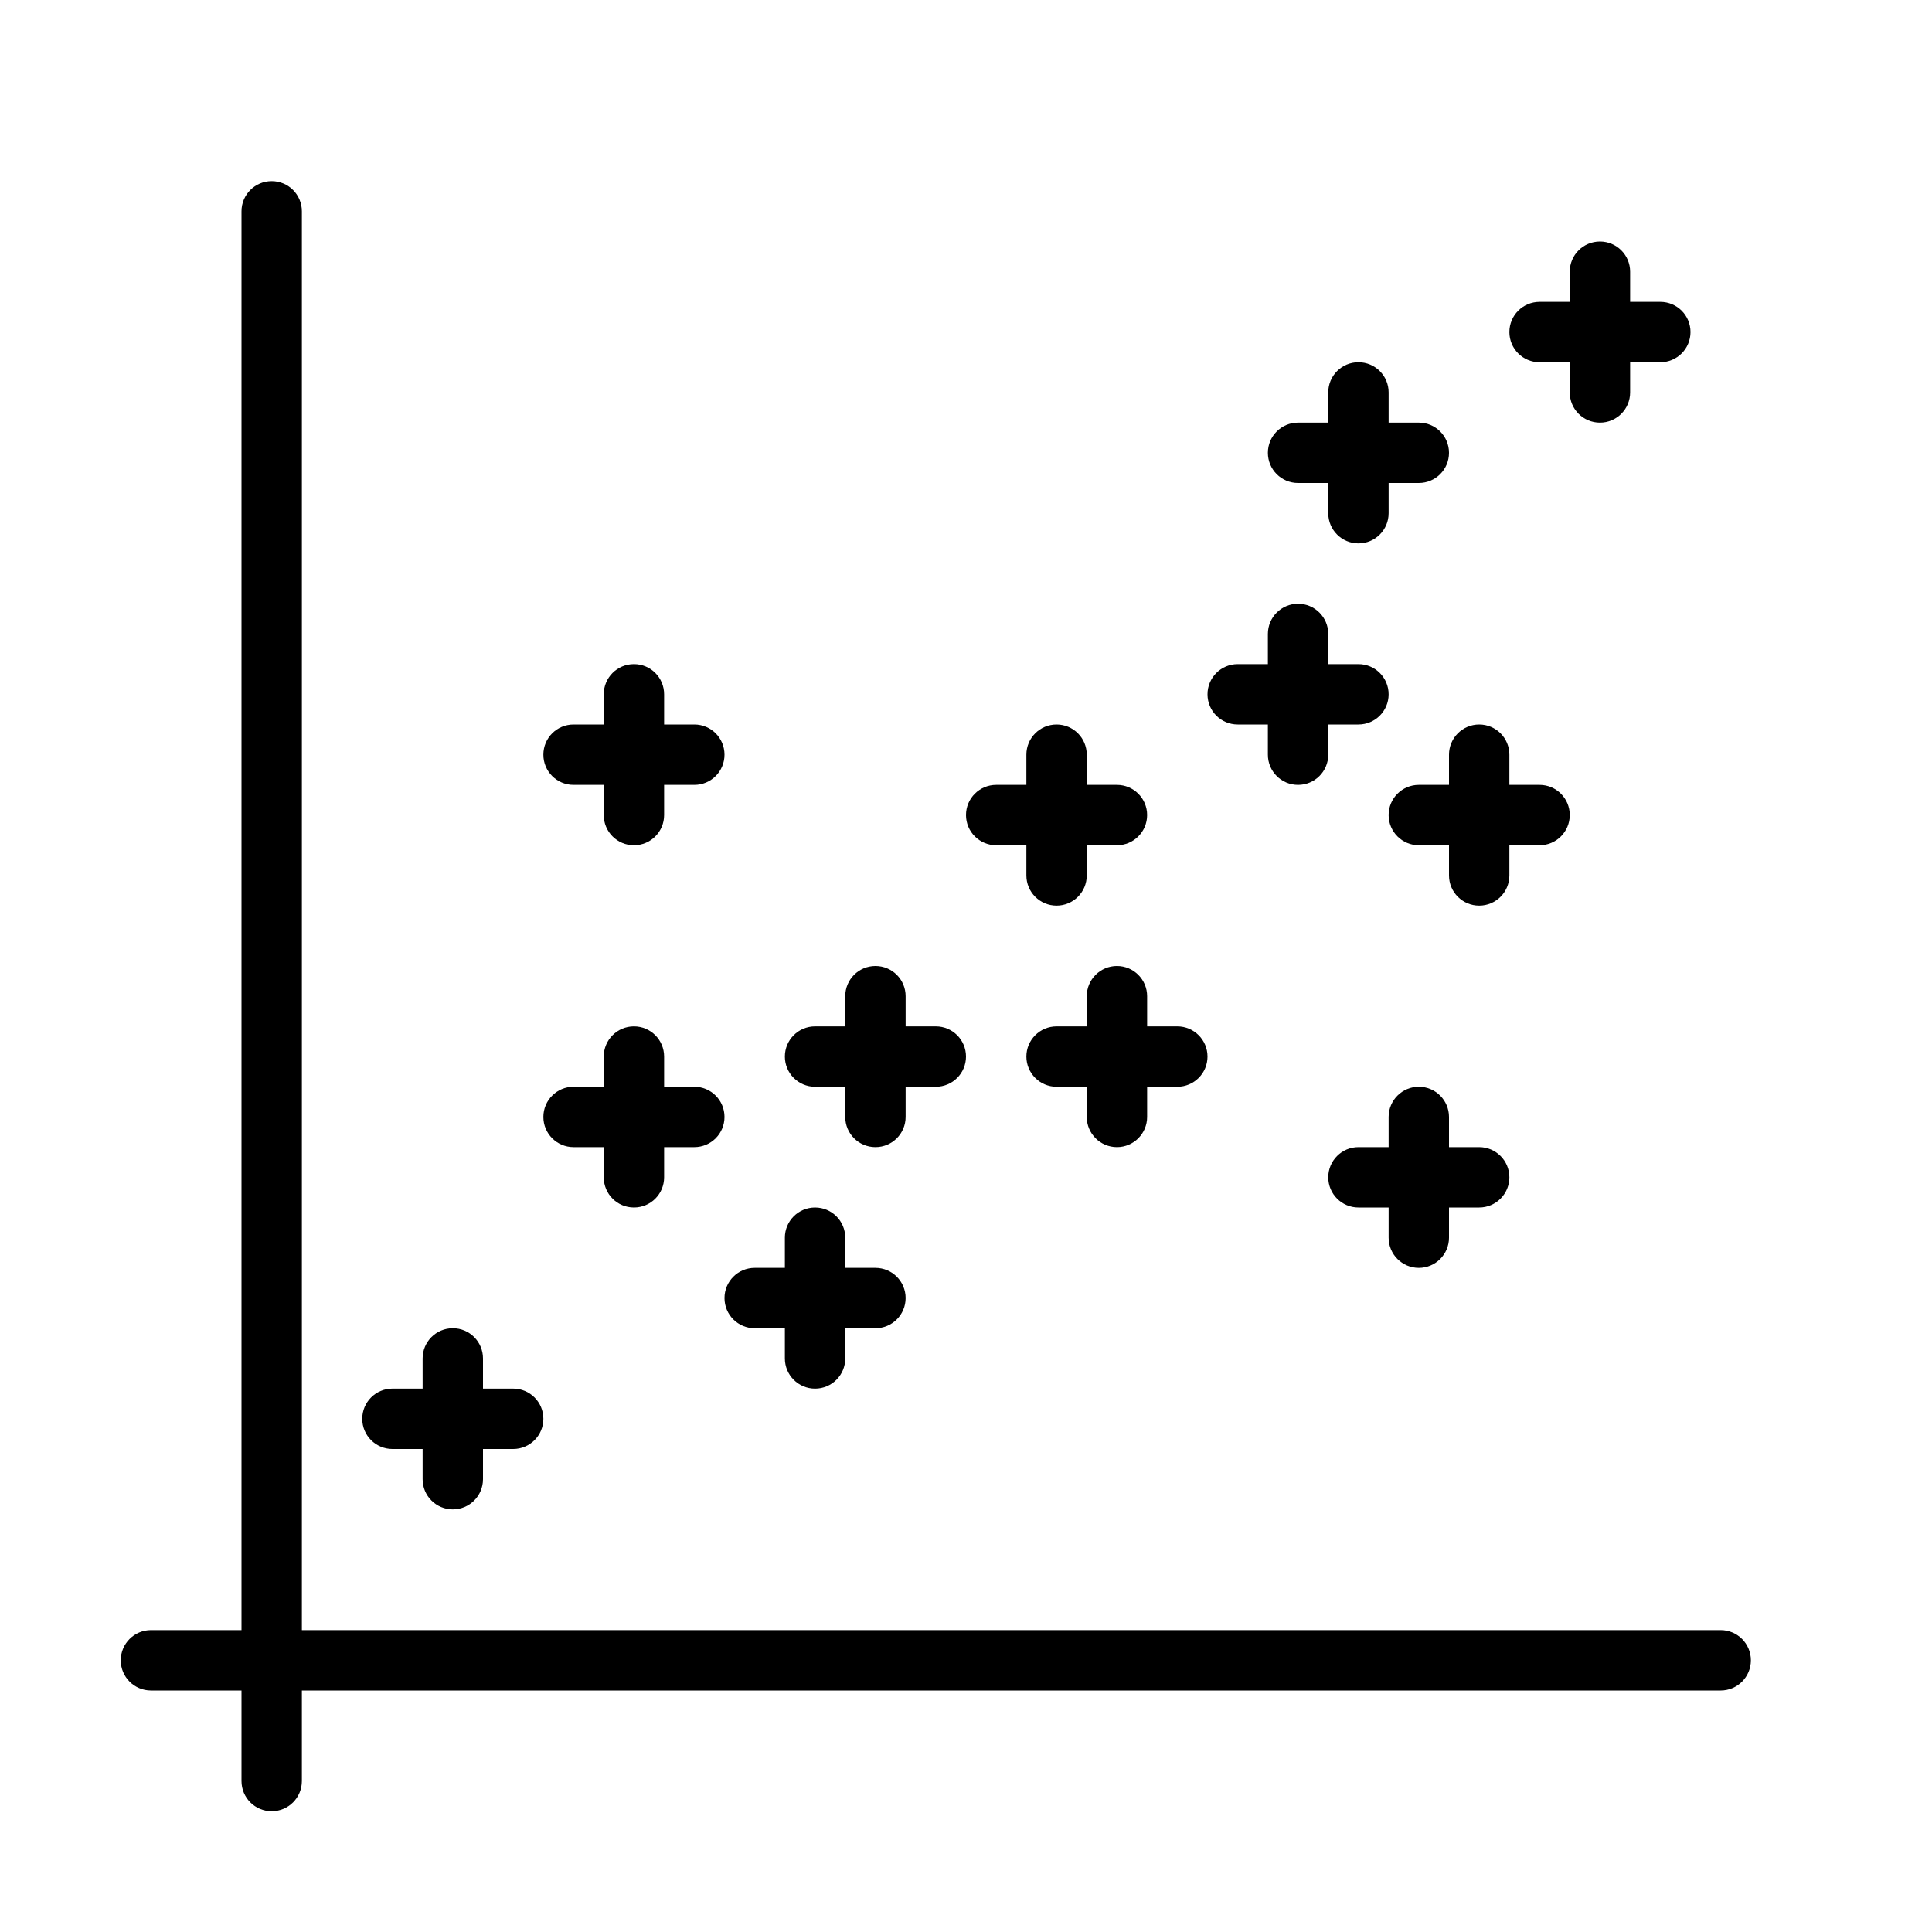 <?xml version="1.0" encoding="utf-8"?>
<!-- Generated by IcoMoon.io -->
<!DOCTYPE svg PUBLIC "-//W3C//DTD SVG 1.1//EN" "http://www.w3.org/Graphics/SVG/1.1/DTD/svg11.dtd">
<svg version="1.1" xmlns="http://www.w3.org/2000/svg" width="32" height="32" viewBox="0 0 32 32">
<title>pre-scatter-graph</title>
<path d="M28.5 27h-23.5v-23.5c0-0.276-0.223-0.5-0.5-0.5s-0.5 0.224-0.5 0.5v23.5h-1.5c-0.276 0-0.5 0.224-0.5 0.5s0.224 0.5 0.5 0.5h1.5v1.5c0 0.276 0.223 0.5 0.5 0.5s0.5-0.224 0.5-0.5v-1.5h23.5c0.276 0 0.5-0.224 0.5-0.5s-0.224-0.5-0.5-0.5z"></path>
<path d="M8.5 23h-0.5v-0.5c0-0.276-0.223-0.5-0.5-0.5s-0.5 0.224-0.5 0.5v0.5h-0.5c-0.277 0-0.5 0.224-0.5 0.5s0.223 0.5 0.5 0.5h0.5v0.5c0 0.276 0.223 0.5 0.5 0.5s0.5-0.224 0.5-0.5v-0.5h0.5c0.277 0 0.5-0.224 0.5-0.5s-0.223-0.5-0.5-0.5z"></path>
<path d="M14.5 21h-0.5v-0.5c0-0.276-0.223-0.5-0.5-0.5s-0.5 0.224-0.5 0.5v0.5h-0.5c-0.277 0-0.5 0.224-0.5 0.5s0.223 0.5 0.5 0.5h0.5v0.5c0 0.276 0.223 0.5 0.5 0.5s0.5-0.224 0.5-0.5v-0.5h0.5c0.277 0 0.5-0.224 0.5-0.5s-0.223-0.5-0.5-0.5z"></path>
<path d="M11.5 18h-0.5v-0.5c0-0.276-0.223-0.5-0.5-0.5s-0.5 0.224-0.5 0.5v0.5h-0.5c-0.277 0-0.5 0.224-0.5 0.5s0.223 0.5 0.5 0.5h0.5v0.5c0 0.276 0.223 0.5 0.5 0.5s0.5-0.224 0.5-0.5v-0.5h0.5c0.277 0 0.5-0.224 0.5-0.5s-0.223-0.5-0.5-0.5z"></path>
<path d="M19.5 17h-0.5v-0.5c0-0.276-0.224-0.5-0.5-0.5s-0.5 0.224-0.5 0.5v0.5h-0.5c-0.276 0-0.5 0.224-0.5 0.5s0.224 0.5 0.5 0.5h0.5v0.5c0 0.276 0.224 0.5 0.5 0.5s0.5-0.224 0.5-0.5v-0.5h0.5c0.276 0 0.5-0.224 0.5-0.5s-0.224-0.5-0.5-0.5z"></path>
<path d="M18.5 13h-0.5v-0.5c0-0.277-0.224-0.5-0.5-0.5s-0.5 0.223-0.5 0.5v0.5h-0.5c-0.276 0-0.5 0.223-0.5 0.5s0.224 0.5 0.5 0.5h0.5v0.5c0 0.277 0.224 0.5 0.5 0.5s0.5-0.223 0.5-0.5v-0.5h0.5c0.276 0 0.5-0.223 0.5-0.5s-0.224-0.5-0.5-0.5z"></path>
<path d="M24.5 19h-0.5v-0.5c0-0.276-0.224-0.5-0.5-0.5s-0.5 0.224-0.5 0.5v0.5h-0.5c-0.276 0-0.5 0.224-0.5 0.5s0.224 0.5 0.5 0.5h0.5v0.5c0 0.276 0.224 0.5 0.5 0.5s0.5-0.224 0.5-0.5v-0.5h0.5c0.276 0 0.5-0.224 0.5-0.5s-0.224-0.5-0.5-0.5z"></path>
<path d="M15.5 17h-0.5v-0.5c0-0.276-0.223-0.5-0.5-0.5s-0.5 0.224-0.5 0.5v0.5h-0.5c-0.277 0-0.5 0.224-0.5 0.5s0.223 0.5 0.5 0.5h0.5v0.5c0 0.276 0.223 0.5 0.5 0.5s0.5-0.224 0.5-0.5v-0.5h0.5c0.277 0 0.5-0.224 0.5-0.5s-0.223-0.5-0.5-0.5z"></path>
<path d="M22.5 11h-0.5v-0.5c0-0.277-0.224-0.5-0.5-0.5s-0.5 0.223-0.5 0.5v0.5h-0.5c-0.276 0-0.5 0.223-0.5 0.5s0.224 0.5 0.5 0.5h0.5v0.5c0 0.277 0.224 0.5 0.5 0.5s0.5-0.223 0.5-0.5v-0.5h0.5c0.276 0 0.5-0.223 0.5-0.5s-0.224-0.5-0.5-0.5z"></path>
<path d="M23.5 7h-0.5v-0.5c0-0.277-0.224-0.5-0.5-0.5s-0.5 0.223-0.5 0.5v0.5h-0.5c-0.276 0-0.5 0.223-0.5 0.5s0.224 0.5 0.5 0.5h0.5v0.5c0 0.277 0.224 0.5 0.5 0.5s0.5-0.223 0.5-0.5v-0.5h0.5c0.276 0 0.5-0.223 0.5-0.5s-0.224-0.5-0.5-0.5z"></path>
<path d="M25.5 13h-0.5v-0.5c0-0.277-0.224-0.5-0.5-0.5s-0.5 0.223-0.5 0.5v0.5h-0.5c-0.276 0-0.5 0.223-0.5 0.5s0.224 0.5 0.5 0.5h0.5v0.5c0 0.277 0.224 0.5 0.5 0.5s0.5-0.223 0.5-0.5v-0.5h0.5c0.276 0 0.5-0.223 0.5-0.5s-0.224-0.5-0.5-0.5z"></path>
<path d="M11.5 12h-0.5v-0.5c0-0.277-0.223-0.5-0.5-0.5s-0.5 0.223-0.5 0.5v0.5h-0.5c-0.277 0-0.5 0.223-0.5 0.5s0.223 0.5 0.5 0.5h0.5v0.5c0 0.277 0.223 0.5 0.5 0.5s0.5-0.223 0.5-0.5v-0.5h0.5c0.277 0 0.5-0.223 0.5-0.5s-0.223-0.5-0.5-0.5z"></path>
<path d="M27.5 5h-0.5v-0.5c0-0.277-0.224-0.5-0.5-0.5s-0.5 0.223-0.5 0.5v0.5h-0.5c-0.276 0-0.5 0.223-0.5 0.5s0.224 0.5 0.5 0.5h0.5v0.5c0 0.277 0.224 0.5 0.5 0.5s0.5-0.223 0.5-0.5v-0.5h0.5c0.276 0 0.5-0.223 0.5-0.5s-0.224-0.5-0.5-0.5z"></path>
</svg>
